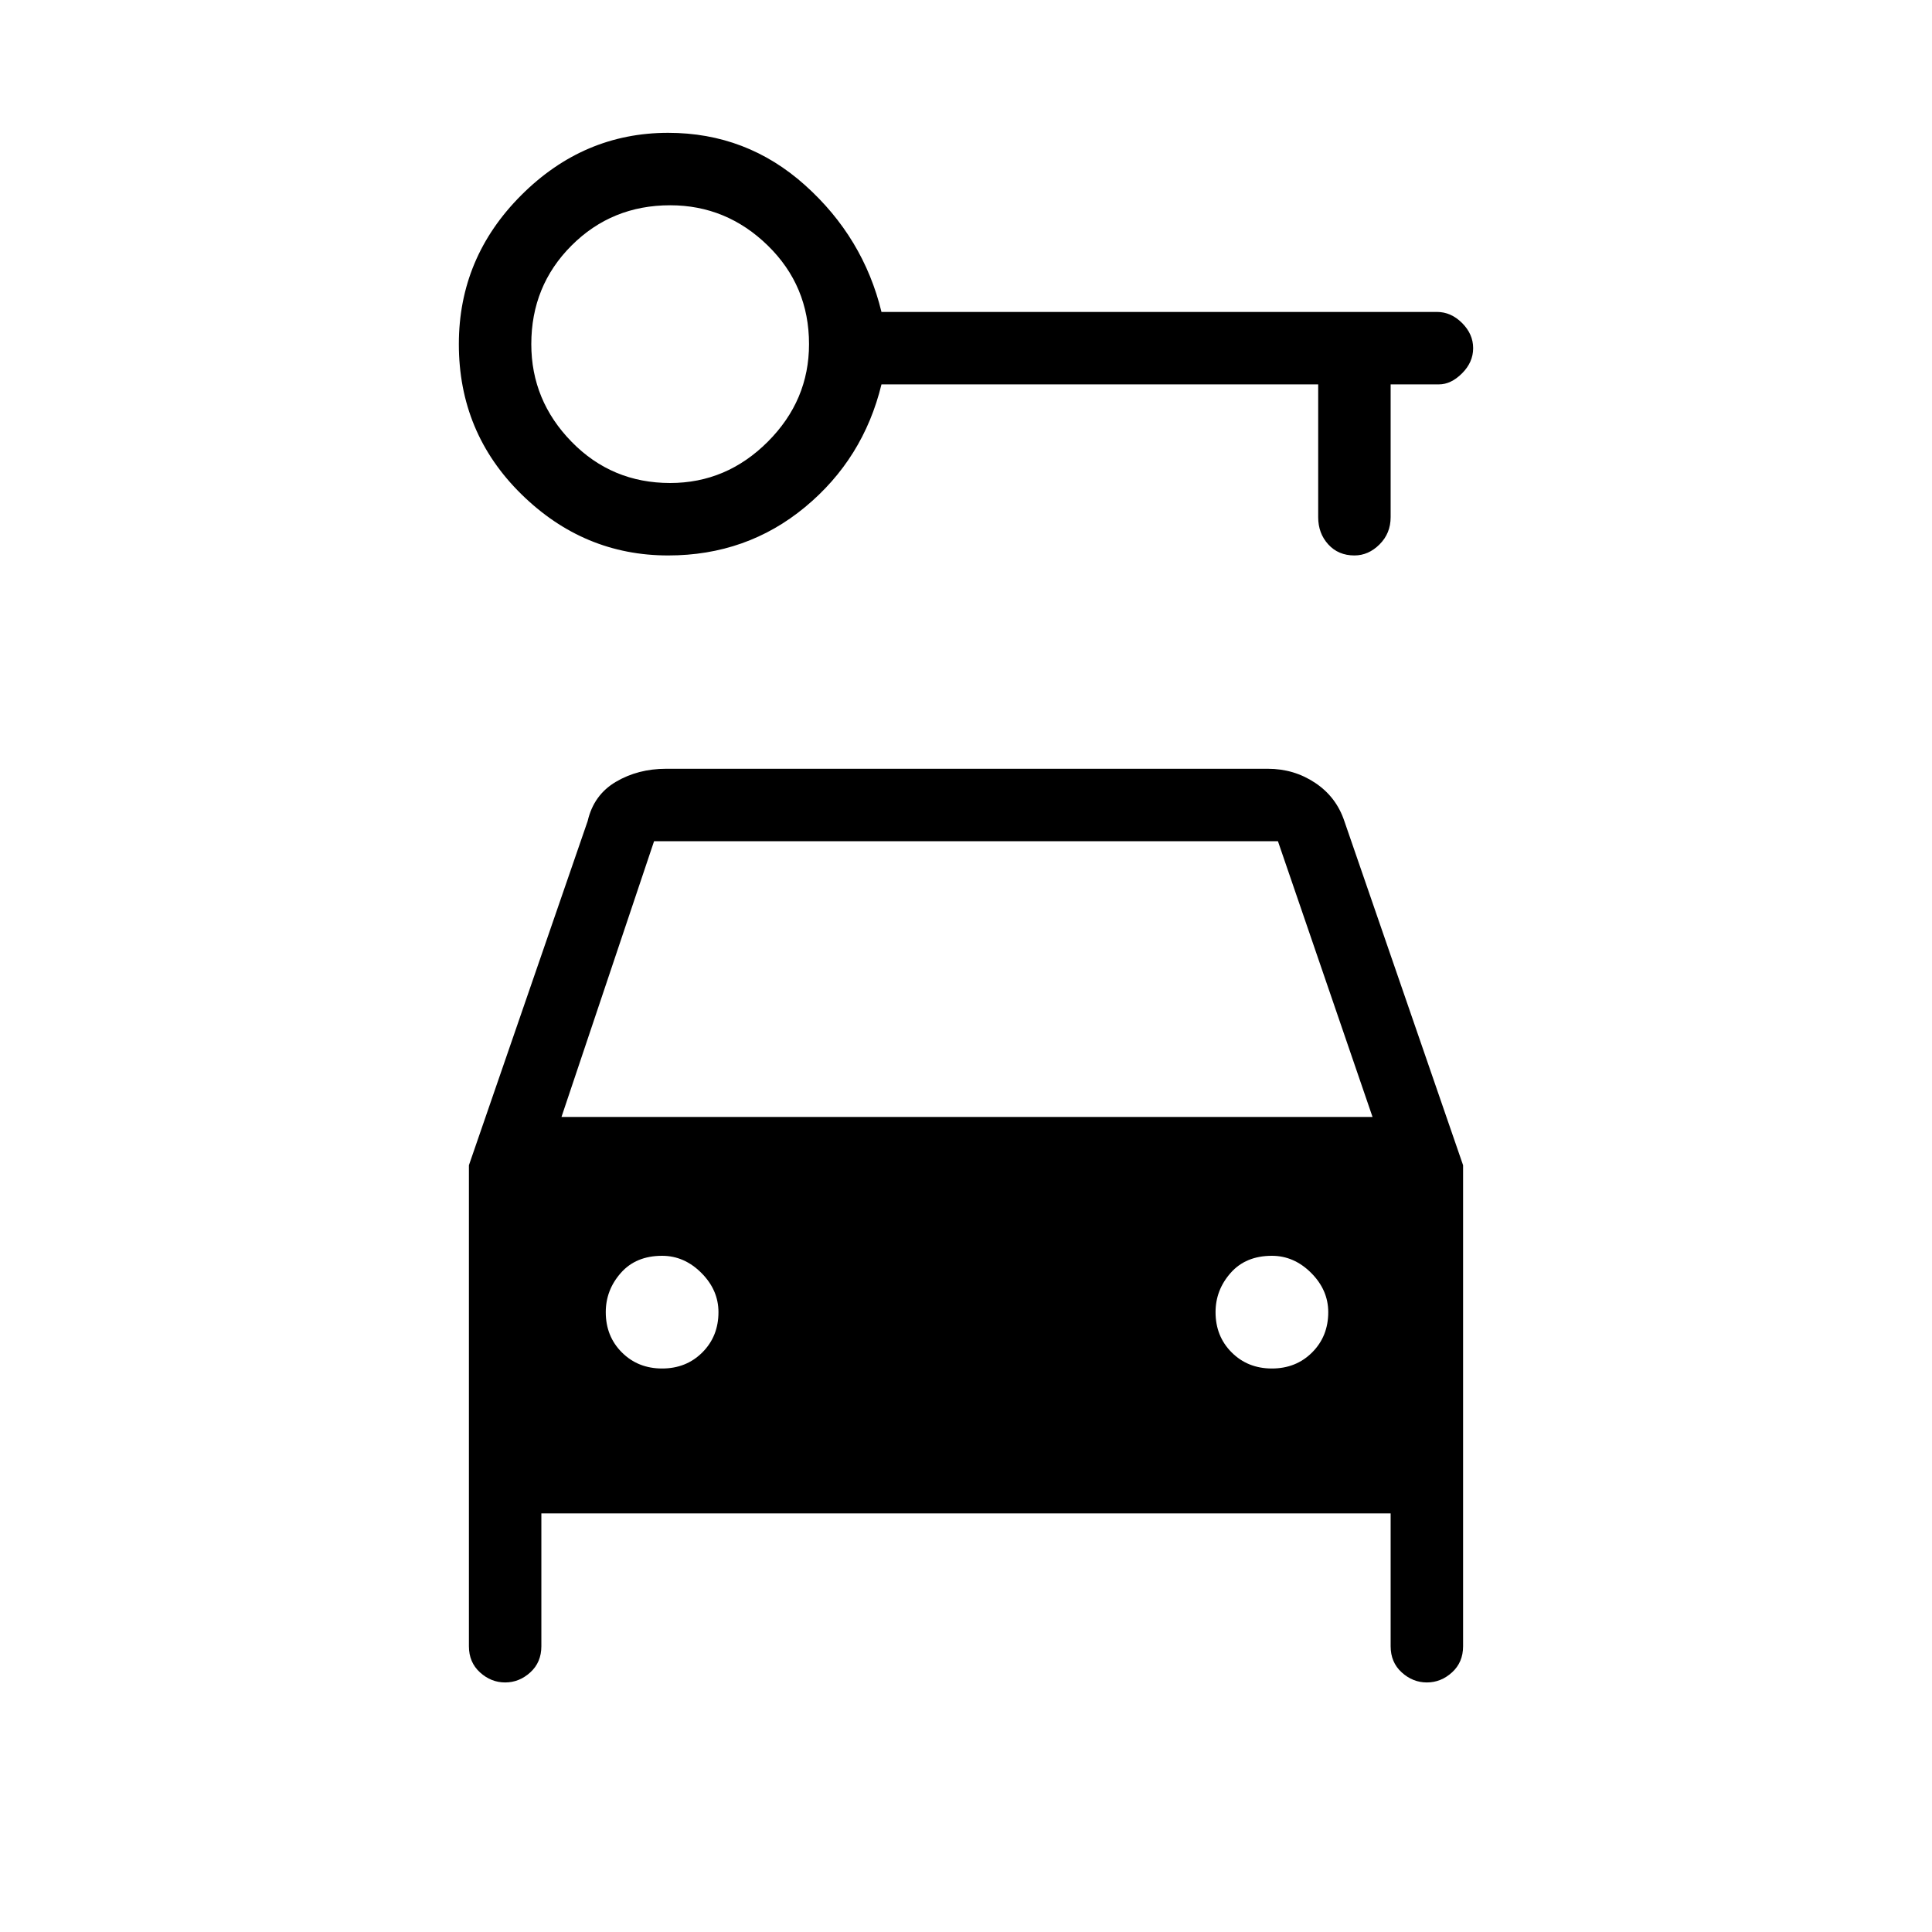 <svg xmlns="http://www.w3.org/2000/svg" height="48" width="48"><path d="M16.6 13.8Q14.5 13.8 12.95 12.275Q11.4 10.75 11.4 8.55Q11.4 6.4 12.95 4.85Q14.5 3.3 16.6 3.3Q18.55 3.3 20 4.6Q21.45 5.9 21.9 7.75H35.7Q36.05 7.75 36.325 8.025Q36.6 8.3 36.6 8.65Q36.6 9 36.325 9.275Q36.05 9.55 35.75 9.55H34.55V12.85Q34.55 13.25 34.275 13.525Q34 13.8 33.65 13.8Q33.25 13.8 33 13.525Q32.75 13.25 32.75 12.85V9.55H21.9Q21.45 11.4 20 12.6Q18.55 13.8 16.6 13.8ZM16.65 12Q18.05 12 19.075 10.975Q20.1 9.95 20.1 8.55Q20.1 7.1 19.075 6.1Q18.05 5.1 16.65 5.1Q15.2 5.1 14.2 6.1Q13.2 7.1 13.2 8.55Q13.2 9.95 14.2 10.975Q15.2 12 16.65 12ZM16.45 34Q17.05 34 17.45 33.6Q17.85 33.2 17.85 32.6Q17.85 32.05 17.425 31.625Q17 31.2 16.45 31.2Q15.8 31.2 15.425 31.625Q15.05 32.05 15.05 32.6Q15.05 33.2 15.45 33.6Q15.85 34 16.45 34ZM31.6 34Q32.2 34 32.6 33.6Q33 33.2 33 32.6Q33 32.05 32.575 31.625Q32.15 31.2 31.6 31.2Q30.95 31.2 30.575 31.625Q30.2 32.05 30.2 32.6Q30.2 33.2 30.6 33.6Q31 34 31.6 34ZM12.55 41.8Q12.2 41.8 11.925 41.55Q11.65 41.3 11.65 40.9V28.95L14.6 20.4Q14.75 19.75 15.3 19.425Q15.85 19.1 16.55 19.1H31.5Q32.15 19.1 32.675 19.45Q33.2 19.8 33.4 20.4L36.35 28.95V40.9Q36.35 41.3 36.075 41.55Q35.8 41.8 35.45 41.8Q35.1 41.8 34.825 41.55Q34.55 41.3 34.55 40.9V37.6H13.45V40.9Q13.45 41.3 13.175 41.55Q12.9 41.8 12.55 41.8ZM13.95 27.75H34.1L31.75 20.9H16.25Z"/></svg>